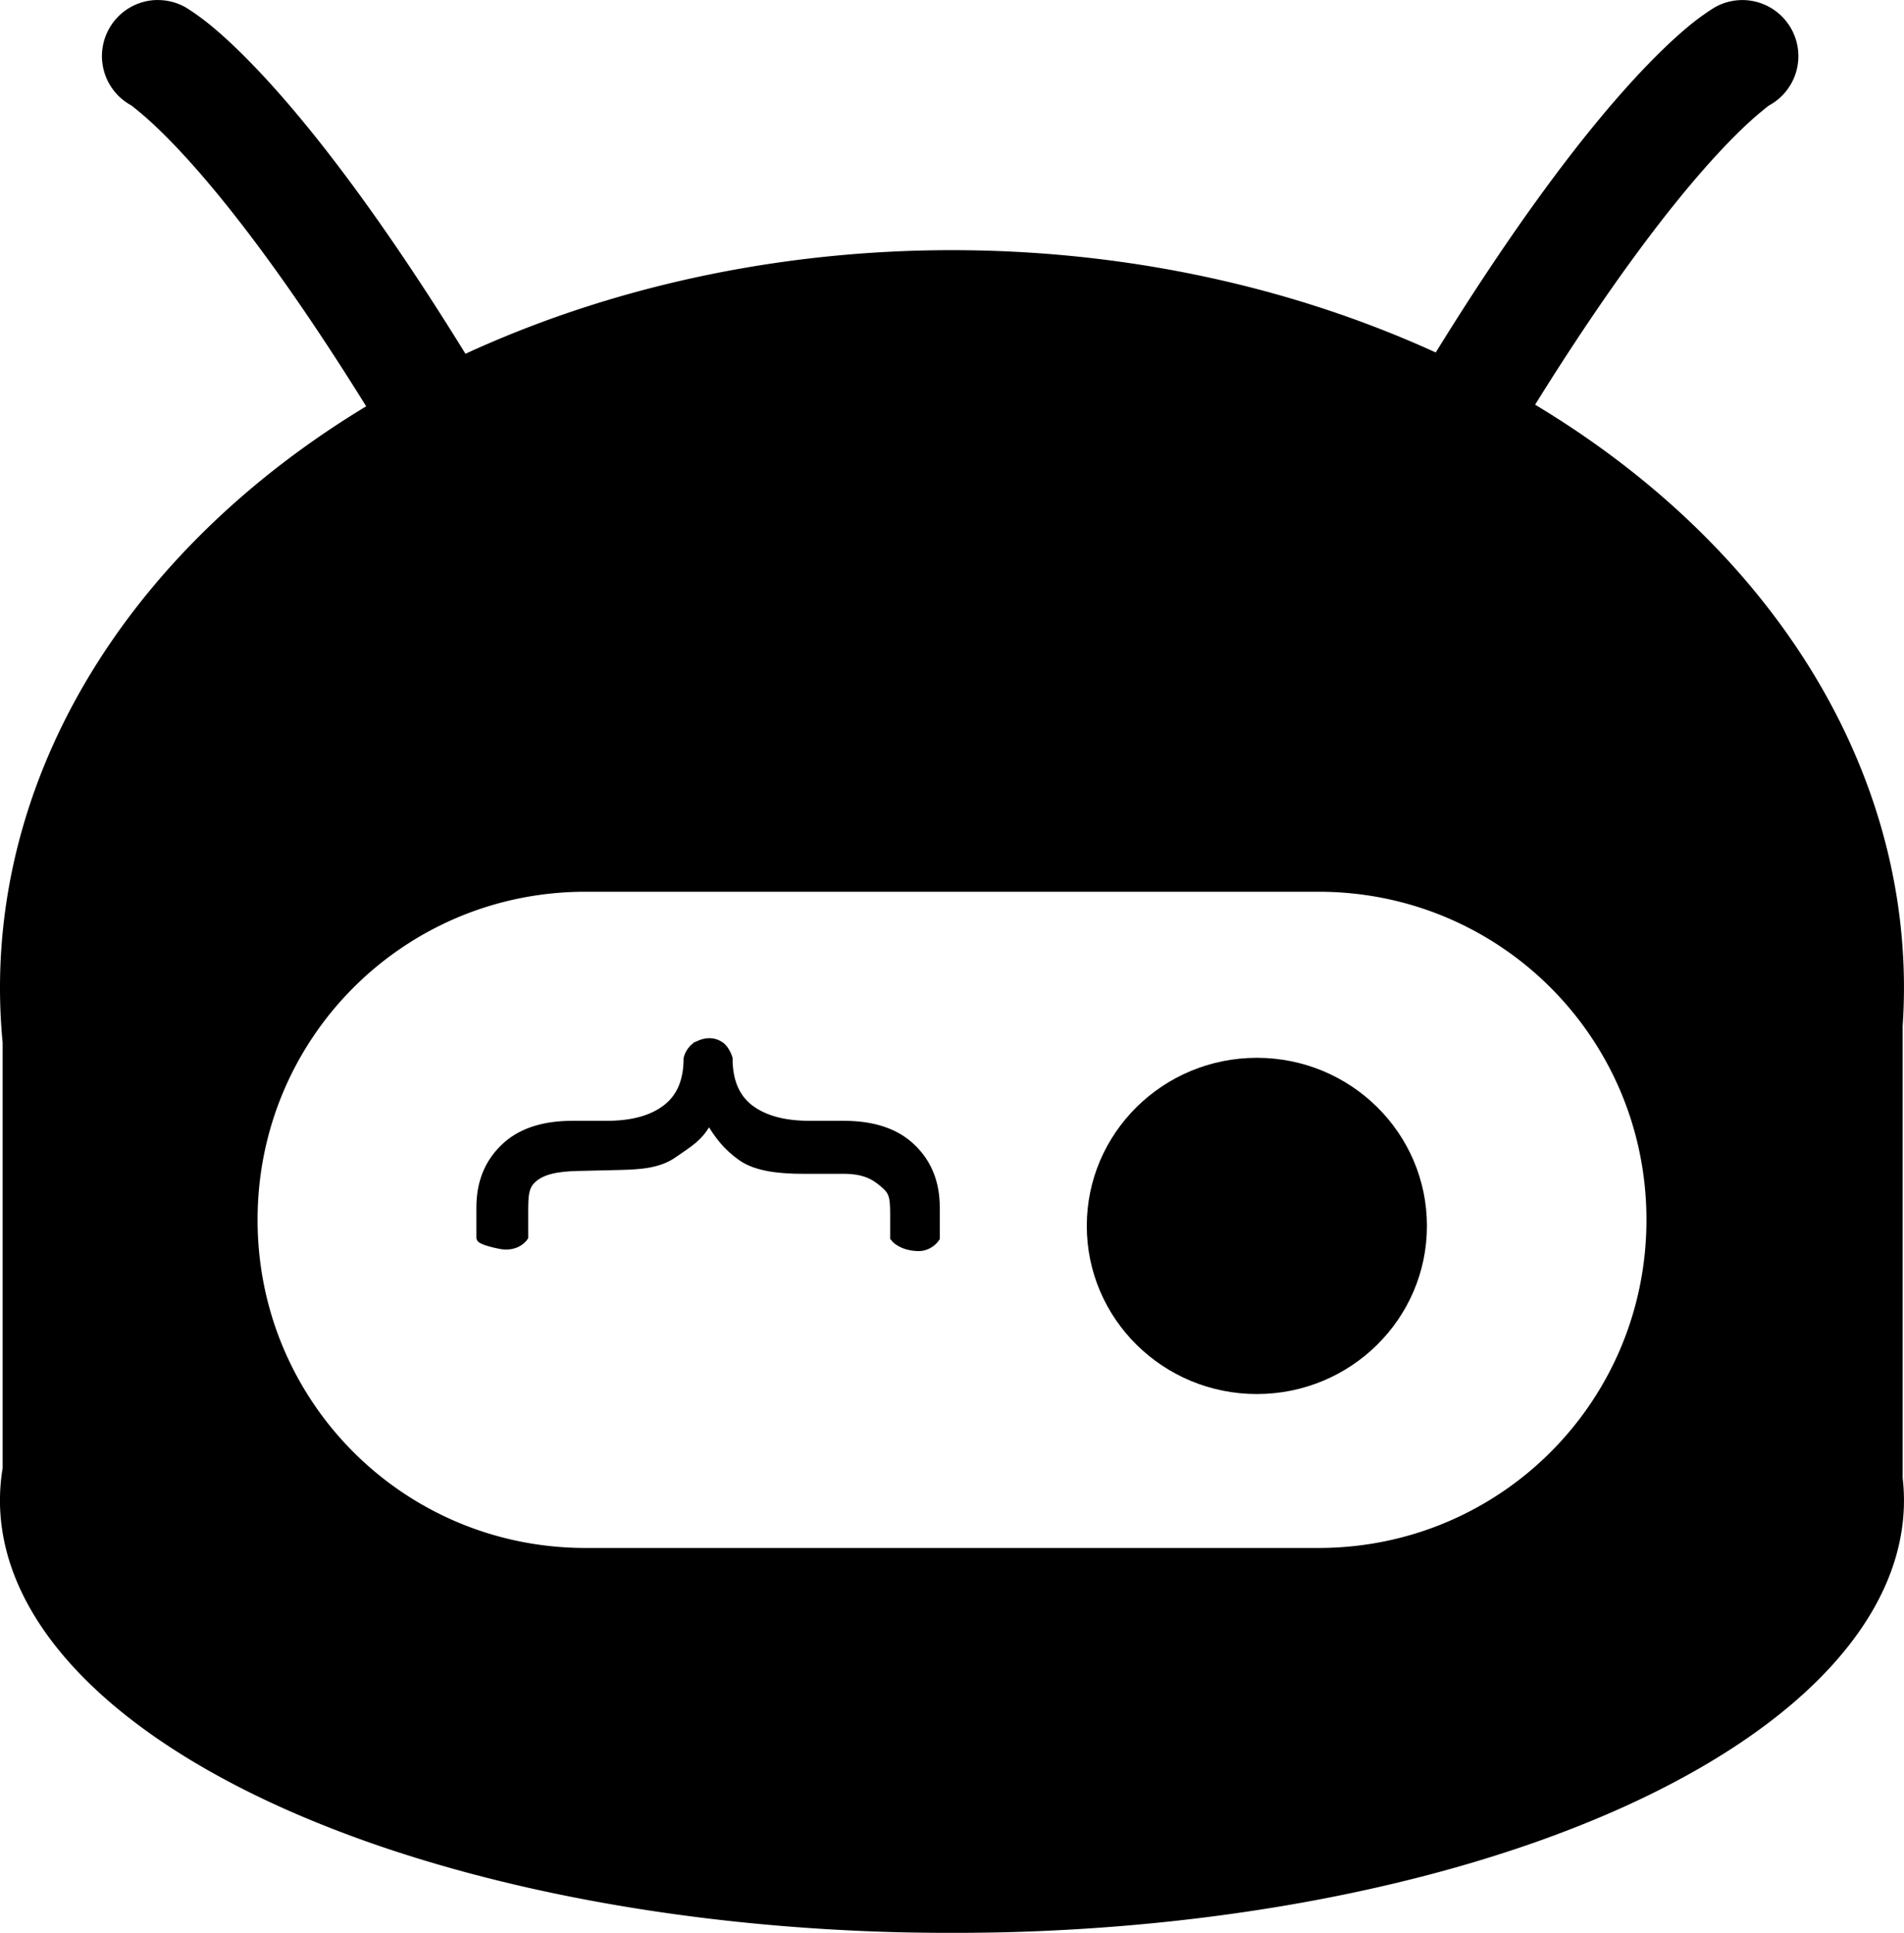 <?xml version="1.0" encoding="UTF-8" standalone="no"?>
<svg
   xmlns:dc="http://purl.org/dc/elements/1.1/"
   xmlns:cc="http://creativecommons.org/ns#"
   xmlns:rdf="http://www.w3.org/1999/02/22-rdf-syntax-ns#"
   xmlns:svg="http://www.w3.org/2000/svg"
   xmlns="http://www.w3.org/2000/svg"
   xmlns:sodipodi="http://sodipodi.sourceforge.net/DTD/sodipodi-0.dtd"
   xmlns:inkscape="http://www.inkscape.org/namespaces/inkscape"
   inkscape:version="1.0rc1 (09960d6f05, 2020-04-09)"
   sodipodi:docname="myLogo.svg"
   id="svg8"
   version="1.1"
   viewBox="0 0 62.839 63.766"
   height="63.766mm"
   width="62.839mm">
  <defs
     id="defs2">
    <filter
       height="1"
       y="-6.4278024e-06"
       width="1"
       x="-3.8300605e-06"
       id="filter912"
       style="color-interpolation-filters:sRGB"
       inkscape:collect="always">
      <feGaussianBlur
         id="feGaussianBlur914"
         stdDeviation="0"
         inkscape:collect="always" />
    </filter>
  </defs>
  <sodipodi:namedview
     fit-margin-bottom="0"
     fit-margin-right="0"
     fit-margin-left="0"
     fit-margin-top="0"
     inkscape:window-maximized="1"
     inkscape:window-y="-8"
     inkscape:window-x="-8"
     inkscape:window-height="1017"
     inkscape:window-width="1920"
     inkscape:snap-global="false"
     inkscape:snap-nodes="false"
     showgrid="false"
     inkscape:document-rotation="0"
     inkscape:current-layer="layer1"
     inkscape:document-units="mm"
     inkscape:cy="166.07198"
     inkscape:cx="-688.5521"
     inkscape:zoom="0.4244223"
     inkscape:pageshadow="2"
     inkscape:pageopacity="0.0"
     borderopacity="1.0"
     bordercolor="#666666"
     pagecolor="#ffffff"
     id="base" />
  <g
     transform="translate(-61.001,-161.122)"
     style="opacity:0.999;filter:url(#filter912)"
     id="layer1"
     inkscape:groupmode="layer"
     inkscape:label="Layer 1">
    <g
       transform="translate(-58.125,-72.39)"
       id="g1482">
      <path
         id="path1079"
         style="fill:#000000;stroke-width:1.952;stroke-miterlimit:4;stroke-dasharray:none"
         d="m 124.313,233.512 a 1.85,1.85 0 0 0 -1.585,0.944 1.85,1.85 0 0 0 0.707,2.52 c 0,0 5.5e-4,-0.014 0.322,0.254 0.322,0.268 0.855,0.756 1.592,1.57 1.317,1.456 3.288,3.97 5.862,8.116 a 31.419,24.332 0 0 0 -12.085,19.18 31.419,24.332 0 0 0 0.087,1.814 v 14.037 a 31.419,14.269 0 0 0 -0.088,1.063 31.419,14.269 0 0 0 31.42,14.269 31.419,14.269 0 0 0 31.419,-14.269 31.419,14.269 0 0 0 -0.043,-0.742 v -14.908 a 31.419,24.332 0 0 0 0.043,-1.264 31.419,24.332 0 0 0 -12.174,-19.233 c 2.559,-4.115 4.518,-6.612 5.829,-8.062 0.737,-0.814 1.27,-1.303 1.592,-1.57 0.322,-0.268 0.325,-0.254 0.325,-0.254 a 1.85,1.85 0 0 0 0.705,-2.52 1.85,1.85 0 0 0 -1.597,-0.943 1.85,1.85 0 0 0 -0.92,0.238 c 0,0 -0.403,0.238 -0.877,0.633 -0.474,0.394 -1.131,1.005 -1.97,1.934 -1.521,1.682 -3.649,4.425 -6.367,8.821 a 31.419,24.332 0 0 0 -15.964,-3.375 31.419,24.332 0 0 0 -0.131,0 31.419,24.332 0 0 0 -15.927,3.418 c -2.73,-4.42 -4.869,-7.176 -6.395,-8.864 -0.84,-0.929 -1.496,-1.54 -1.97,-1.934 -0.474,-0.394 -0.875,-0.633 -0.875,-0.633 a 1.85,1.85 0 0 0 -0.875,-0.238 1.85,1.85 0 0 0 -0.058,-5.2e-4 z m 14.139,29.418 h 24.188 c 5.997,0 10.825,4.828 10.825,10.825 0,5.997 -4.828,10.824 -10.825,10.824 h -24.188 c -5.997,0 -10.825,-4.827 -10.825,-10.824 0,-5.997 4.828,-10.825 10.825,-10.825 z"
         inkscape:connector-curvature="0" />
      <g
         aria-label="}"
         transform="matrix(0,-0.054,-0.062,0,149.929,274.342)"
         id="text1021-7"
         style="font-size:252.108px;line-height:1.25;font-family:sans-serif;letter-spacing:0px;word-spacing:0px;opacity:0.999;fill:#000000;stroke:#000000;stroke-width:6.871;stroke-miterlimit:4;stroke-dasharray:none;stroke-opacity:1;filter:url(#filter912)">
        <path
           d="m 116.941,124.402 c -2.123,4.009 -7.506,5.099 -7.506,5.099 -14.033,0 -24.456,3.939 -31.267,11.818 -6.812,7.796 -10.217,18.629 -10.217,32.498 v 18.342 c 0,15.428 -4.596,27.205 -13.787,35.33 -9.109,8.207 -21.009,12.31 -35.699,12.31 H 2.7194619e-5 C 0.114,240.103 -1.451,239.021 -3.472,230.374 -5.333,222.408 0.579,219.088 0.579,219.088 H 14.612 c 11.161,0 17.219,-0.026 22.225,-5.197 5.088,-5.17 7.034,-13.037 7.343,-24.524 l 0.579,-21.542 c 0.306,-11.405 0.921,-21.062 7.24,-28.776 6.319,-7.796 9.564,-13.535 20.124,-18.084 2.314,-0.997 1.03,-2.422 0,-2.954 -9.43,-4.876 -15.83,-9.147 -22.149,-16.862 -6.319,-7.796 -7.529,-20.328 -7.529,-31.735 V 47.871 c 0,-11.489 -3.701,-17.26 -8.789,-22.431 C 28.649,20.27 25.484,19.546 14.323,19.546 H 0.289 c 0,0 -4.775,-3.102 -5.063,-11.401 C -4.955,2.906 2.7194619e-5,-2.2310019e-4 2.7194619e-5,-2.2310019e-4 H 18.465 c 14.69,0 26.59,4.103 35.699,12.31 9.191,8.125 13.787,19.901 13.787,35.33 v 18.342 c 0,13.869 3.406,24.743 10.217,32.621 6.812,7.796 17.234,11.694 31.267,11.694 0,0 5.178,1.336 7.301,4.112 2.123,2.776 2.327,5.984 0.205,9.993 z"
           style="fill:#000000;stroke:#000000;stroke-width:6.871;stroke-miterlimit:4;stroke-dasharray:none;stroke-opacity:1"
           id="path1466"
           inkscape:connector-curvature="0"
           sodipodi:nodetypes="zscsscscscscsscsscsscscscscsscszz" />
      </g>
      <ellipse
         style="fill:#000000;stroke:none;stroke-width:1;stroke-linecap:round;stroke-miterlimit:1.4;stroke-dasharray:none"
         id="path1454"
         cx="160.607"
         cy="273.955"
         rx="5.613"
         ry="5.546" />
    </g>
  </g>
</svg>
